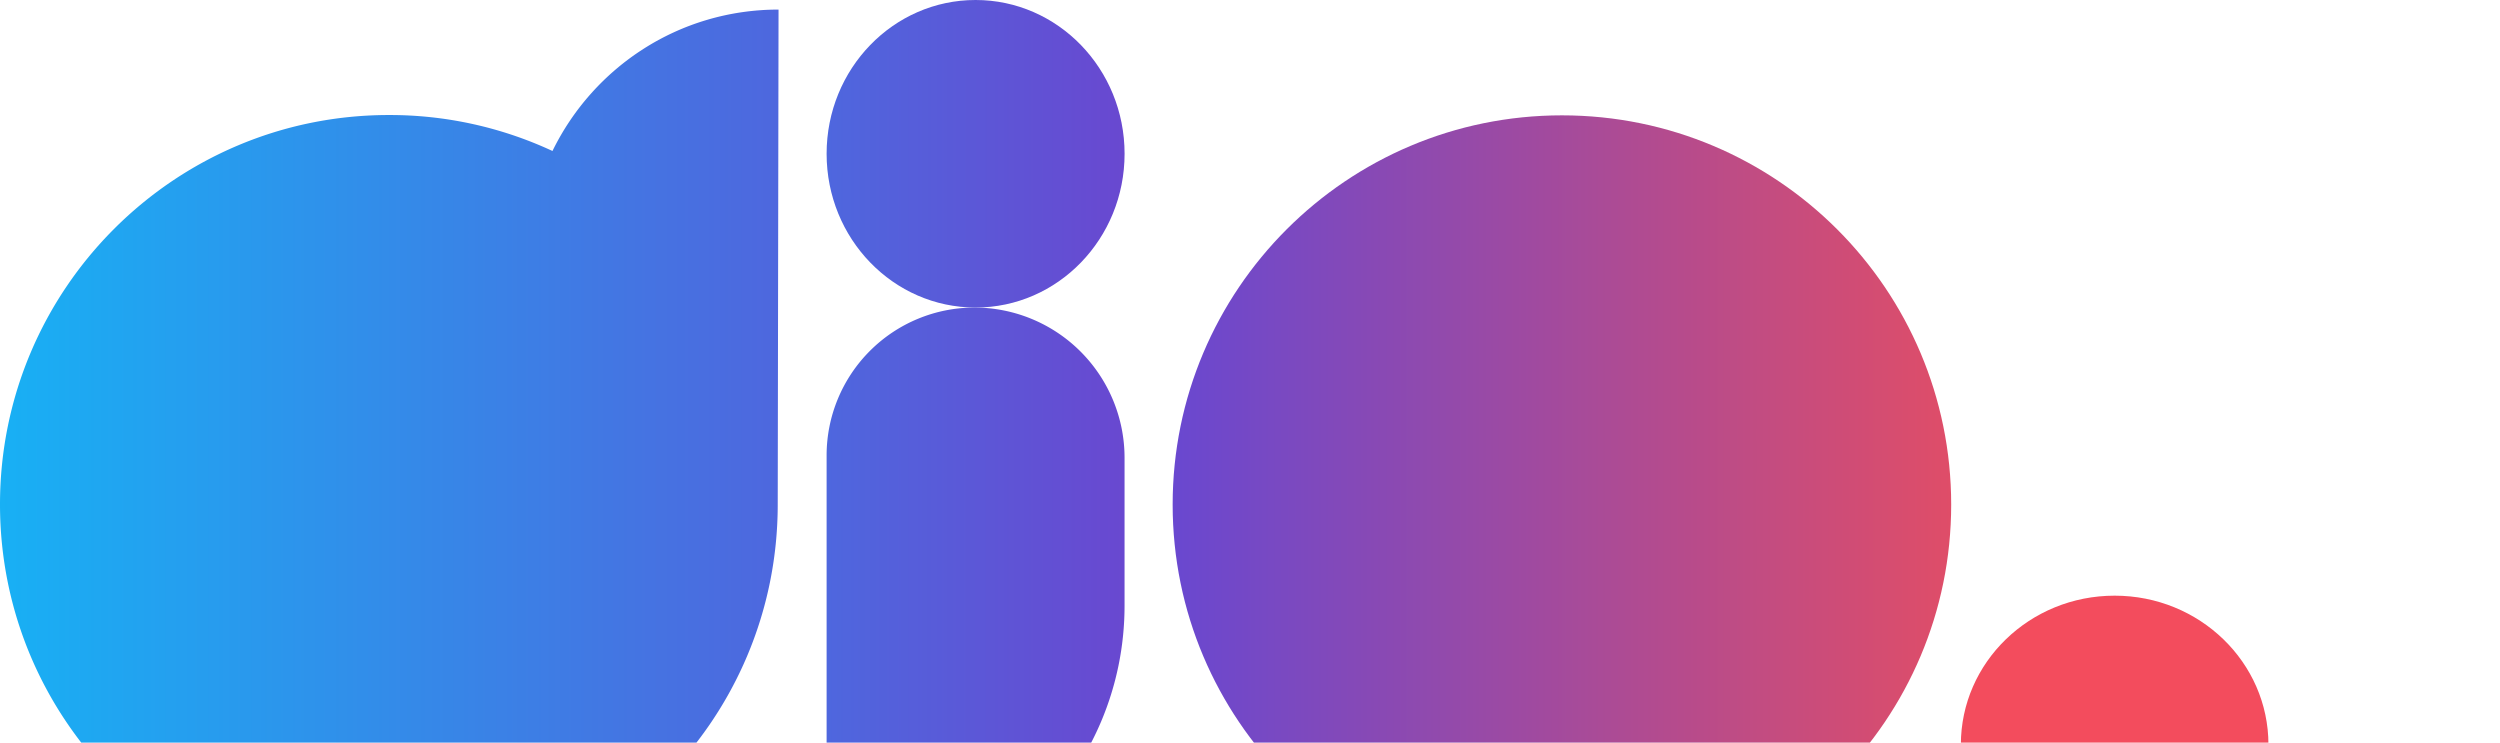 <svg xmlns="http://www.w3.org/2000/svg" width="101" height="30" fill="none" viewBox="0 0 101 30" class="indexstyled__Logo-sc-1xzoakb-2 hDtOPj"><title>DIO Logo</title><path fill="url(#paint0_linear)" d="M63.102 36.11c8.685 0 15.726-7.04 15.726-15.725 0-8.685-7.04-15.725-15.726-15.725S47.375 11.7 47.375 20.385c0 8.685 7.041 15.725 15.727 15.725z"></path><path fill="url(#paint1_linear)" d="M39.413 12.425c3.325 0 6.02-2.781 6.02-6.213 0-3.43-2.696-6.212-6.02-6.212-3.324 0-6.018 2.781-6.018 6.212 0 3.432 2.694 6.213 6.018 6.213z"></path><path fill="#F34C5D" d="M85.432 36.102c3.431 0 6.213-2.695 6.213-6.019 0-3.324-2.782-6.018-6.213-6.018-3.432 0-6.213 2.694-6.213 6.018s2.781 6.019 6.213 6.019z"></path><path fill="url(#paint2_linear)" d="M31.453.387c-4.02 0-7.48 2.326-9.133 5.713a15.58 15.58 0 00-6.61-1.453C7.034 4.647 0 11.691 0 20.378c0 8.687 7.034 15.731 15.71 15.731 8.676 0 15.71-7.044 15.71-15.731l.033-19.99z"></path><path fill="url(#paint3_linear)" d="M39.369 12.425a5.976 5.976 0 00-5.974 5.974v18.1c6.651 0 12.037-5.386 12.037-12.037v-5.974a6.07 6.07 0 00-6.063-6.063z"></path><defs><linearGradient id="paint0_linear" x1="47.367" x2="78.829" y1="20.386" y2="20.386" gradientUnits="userSpaceOnUse"><stop stop-color="#6948D0"></stop><stop offset="1" stop-color="#DF4D68"></stop></linearGradient><linearGradient id="paint1_linear" x1="33.395" x2="45.428" y1="6.216" y2="6.216" gradientUnits="userSpaceOnUse"><stop stop-color="#4E67DE"></stop><stop offset="1" stop-color="#6948D0"></stop></linearGradient><linearGradient id="paint2_linear" x1="-0.008" x2="31.454" y1="18.25" y2="18.25" gradientUnits="userSpaceOnUse"><stop stop-color="#18B0F4"></stop><stop offset="1" stop-color="#4E67DE"></stop></linearGradient><linearGradient id="paint3_linear" x1="33.39" x2="45.427" y1="24.465" y2="24.465" gradientUnits="userSpaceOnUse"><stop stop-color="#4E67DE"></stop><stop offset="1" stop-color="#6948D0"></stop></linearGradient></defs></svg>